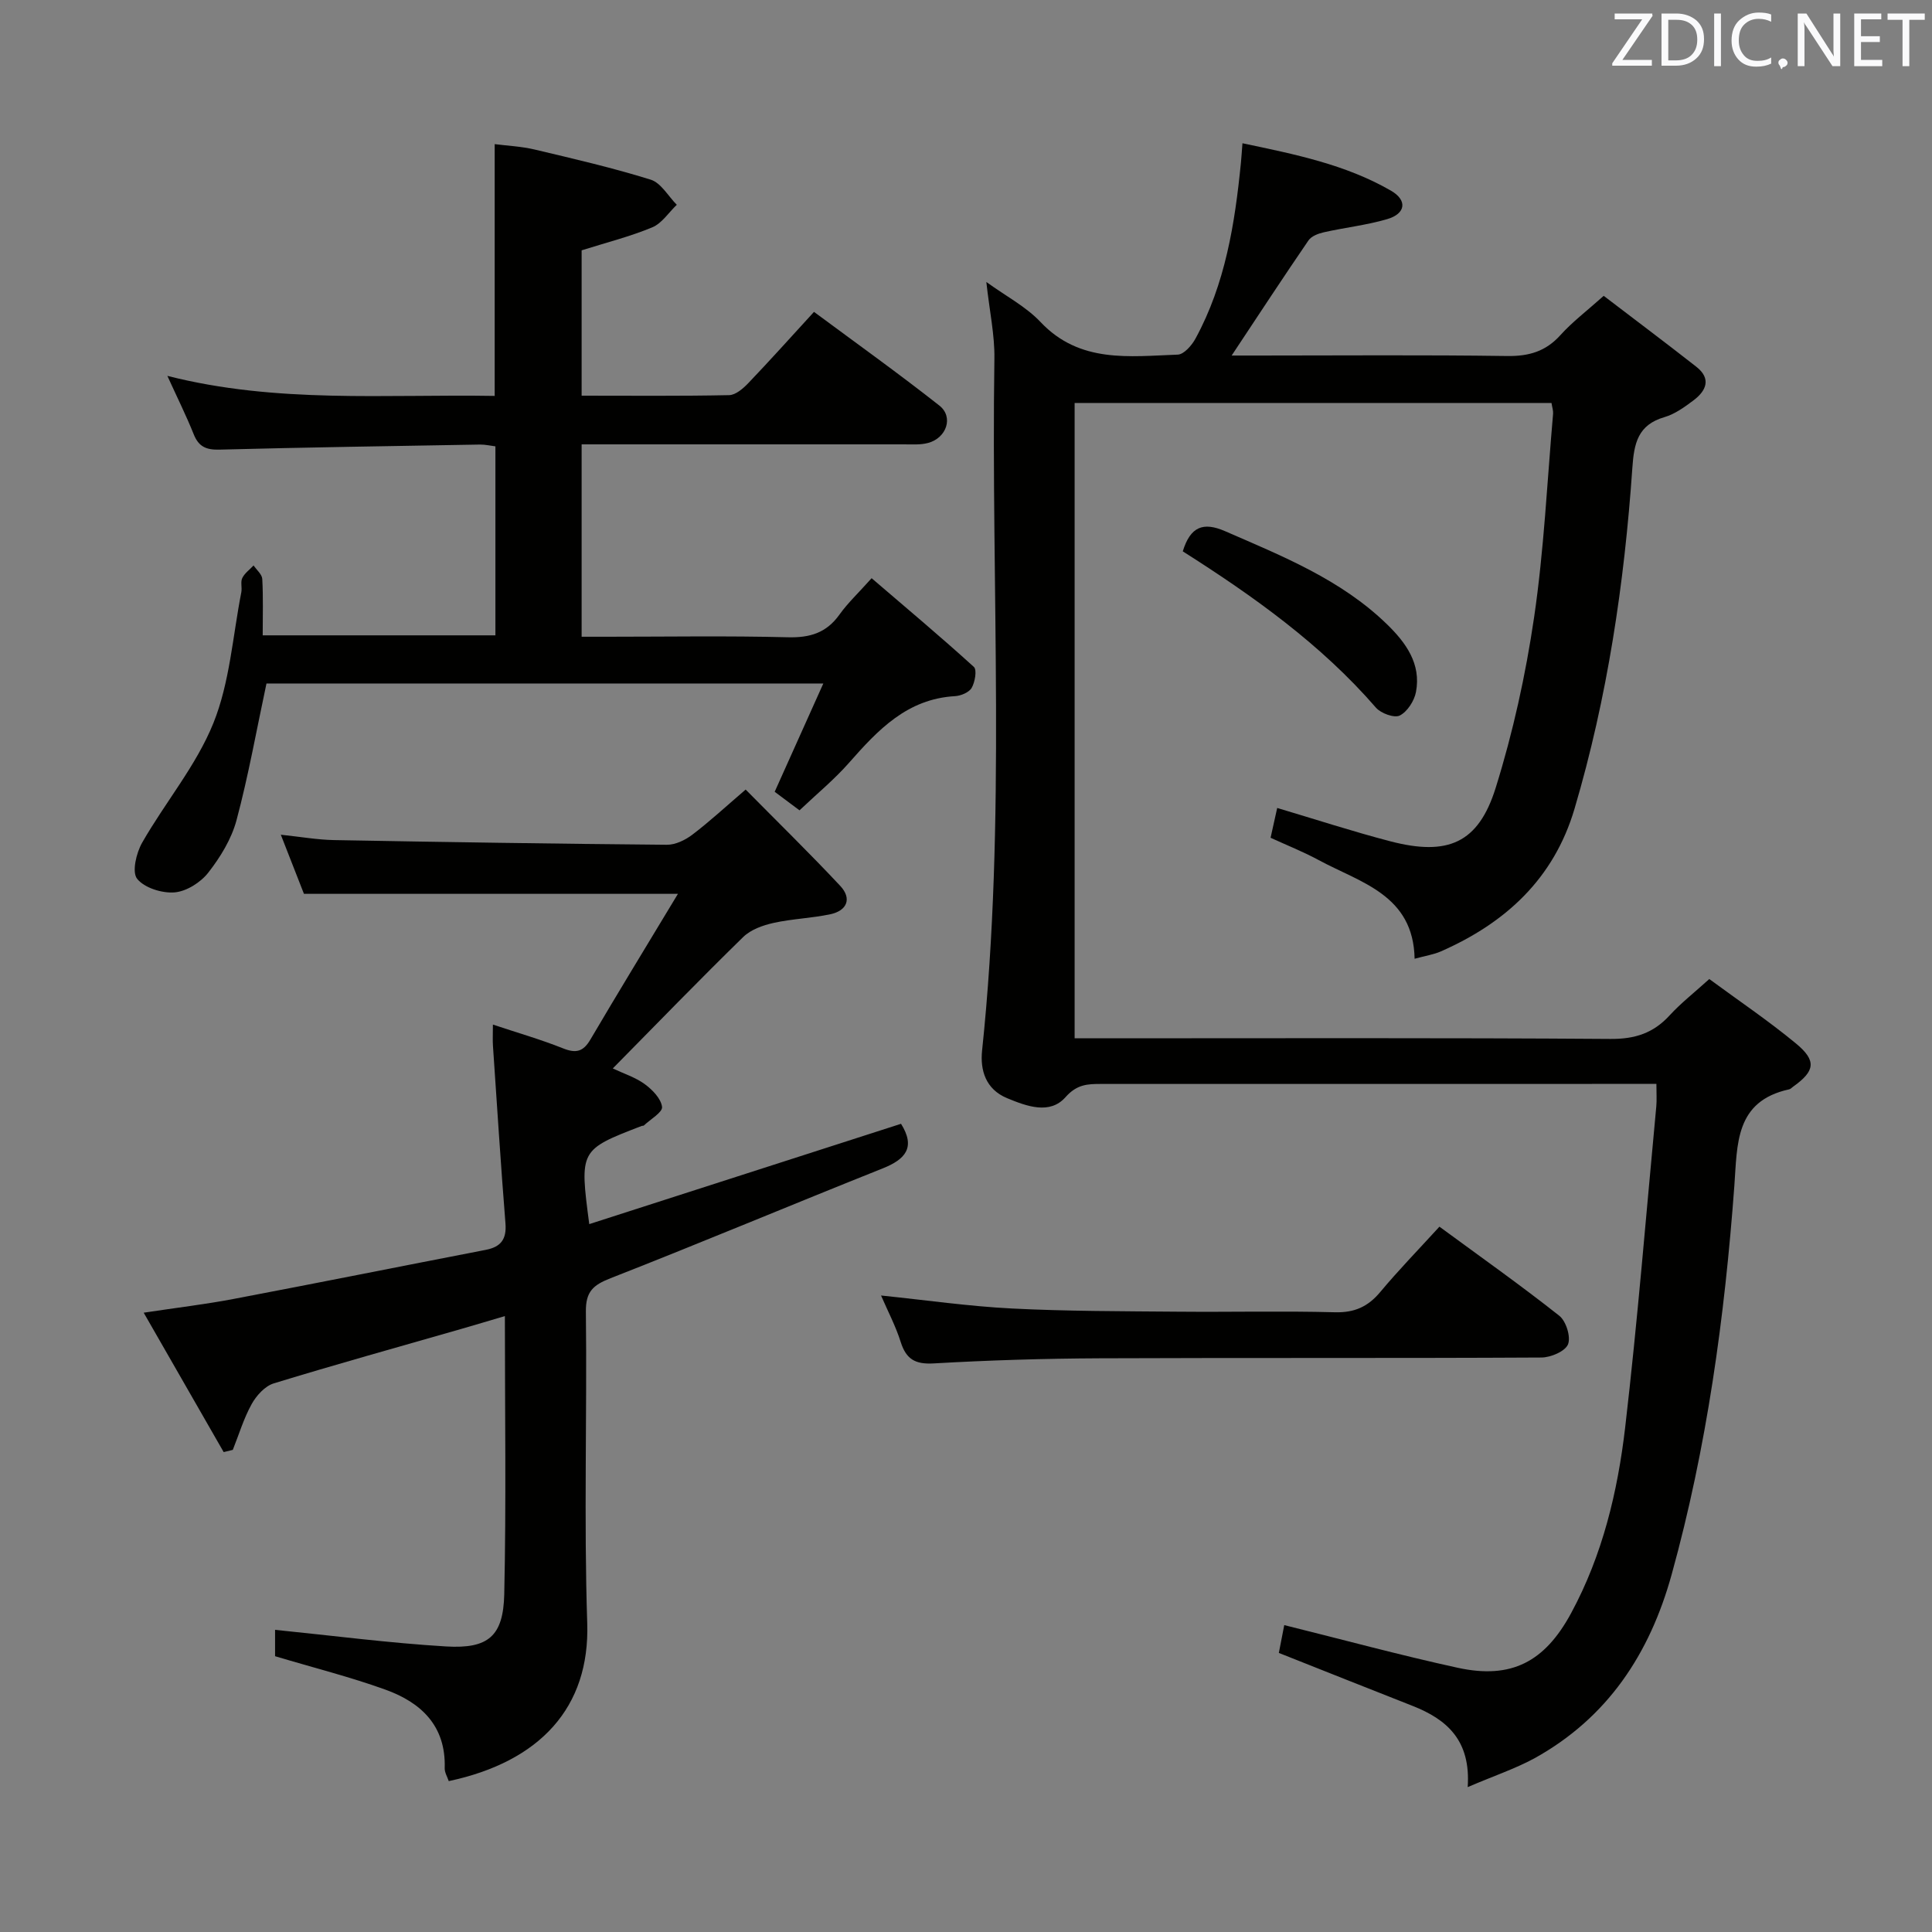 <svg enable-background="new 0 0 400 400" viewBox="0 0 400 400" xmlns="http://www.w3.org/2000/svg"><rect x="0" y="0" width="400" height="400" fill="#808080" stroke="none"/><path d="m303.87 370c.67-9.72-4.35-14.03-11.4-16.81-9.1-3.58-18.18-7.19-27.7-10.97.37-1.88.76-3.92 1.12-5.76 12.22 3.03 24.01 6.24 35.94 8.84 11.08 2.41 17.99-1.22 23.45-11.31 6.51-12.03 9.64-25.15 11.2-38.51 2.57-22.09 4.35-44.28 6.44-66.43.12-1.31.02-2.64.02-4.64-2.19 0-4.14 0-6.08 0-36.32 0-72.65 0-108.97.01-2.75 0-4.94.08-7.3 2.75-3.23 3.64-7.99 1.89-12.09.19-4.45-1.85-5.59-5.81-5.17-9.85 5.02-47.68 1.83-95.5 2.55-143.24.08-4.91-1.01-9.84-1.67-15.89 4.11 2.97 8.22 5.11 11.23 8.3 8.11 8.59 18.39 7.1 28.41 6.74 1.28-.05 2.91-1.92 3.67-3.33 6.17-11.33 8.15-23.78 9.4-36.4.11-1.14.18-2.28.32-4.03 10.79 2.27 21.3 4.37 30.73 9.81 3.47 2 3.08 4.77-.77 5.9-4.27 1.25-8.76 1.74-13.11 2.72-1.15.26-2.58.8-3.18 1.68-5.24 7.65-10.32 15.41-15.91 23.84h5.57c17.16 0 34.33-.15 51.48.1 4.51.06 7.98-.95 11.03-4.34 2.43-2.7 5.38-4.93 8.95-8.12 6.36 4.86 12.82 9.7 19.17 14.68 3.15 2.47 2.07 4.97-.58 6.96-1.85 1.39-3.85 2.84-6.01 3.47-5.51 1.61-6.3 5.4-6.65 10.52-1.65 23.89-5.16 47.52-11.97 70.56-4.27 14.46-14.25 23.64-27.68 29.54-1.48.65-3.13.89-5.43 1.52-.25-13.26-11.2-15.74-19.9-20.45-3.18-1.72-6.57-3.06-9.92-4.6.5-2.28.93-4.18 1.37-6.17 7.94 2.36 15.63 4.87 23.45 6.91 11.87 3.08 18.2.39 21.78-11.06 3.59-11.49 6.21-23.41 7.96-35.33 2.05-13.94 2.7-28.09 3.93-42.15.05-.63-.18-1.28-.33-2.22-32.84 0-65.58 0-98.73 0v131.54h5.96c34.99 0 69.98-.12 104.97.13 5.09.04 8.89-1.2 12.26-4.88 2.35-2.56 5.13-4.73 8.21-7.52 6 4.42 12.2 8.6 17.93 13.33 4.35 3.59 3.96 5.73-.58 8.96-.27.19-.52.49-.83.55-11.2 2.45-10.7 11.32-11.33 19.94-2 27.21-5.68 54.15-12.99 80.53-4.55 16.43-13.28 29.66-28.42 38.04-4.01 2.17-8.42 3.64-13.8 5.95z" fill="#010100"/><path d="m186.55 232.67c3.06 4.89.93 7.35-3.81 9.24-18.81 7.5-37.48 15.35-56.33 22.73-3.63 1.42-5.16 2.78-5.11 6.94.25 21.49-.42 43 .28 64.47.57 17.43-9.75 28.69-28.67 32.71-.29-.87-.87-1.79-.84-2.69.28-8.75-4.89-13.59-12.28-16.25-7.29-2.63-14.85-4.53-22.84-6.92 0-1.57 0-3.96 0-5.46 11.83 1.19 23.59 2.73 35.41 3.44 8.75.52 11.84-2.13 12.04-10.81.42-18.96.13-37.94.13-57.59-3.36.99-6.27 1.87-9.2 2.71-12.9 3.71-25.84 7.3-38.67 11.23-1.81.56-3.58 2.52-4.55 4.27-1.65 2.97-2.64 6.31-3.91 9.49-.63.15-1.26.31-1.89.46-5.36-9.35-10.72-18.7-16.56-28.86 6.94-1.05 12.8-1.74 18.58-2.84 17.43-3.31 34.82-6.8 52.24-10.17 3.14-.61 4.34-2.2 4.08-5.48-.98-12.25-1.75-24.51-2.59-36.77-.08-1.15-.01-2.3-.01-4.39 5.06 1.69 9.89 3.07 14.52 4.92 2.7 1.08 4.19.69 5.67-1.83 5.69-9.68 11.55-19.26 18.12-30.16-14.27 0-26.68 0-39.08 0-12.47 0-24.94 0-38.35 0-1.21-3.1-2.87-7.33-4.79-12.24 4.18.44 7.6 1.05 11.02 1.11 22.96.42 45.93.77 68.9.97 1.77.02 3.81-.97 5.27-2.08 3.56-2.7 6.85-5.75 11.05-9.35 6.63 6.72 13.26 13.19 19.59 19.95 2.43 2.6 1.43 5.12-2.05 5.86-3.87.83-7.9.94-11.76 1.8-2.22.49-4.71 1.38-6.28 2.91-9.02 8.81-17.79 17.87-27.01 27.22 2.28 1.08 4.69 1.84 6.62 3.25 1.58 1.16 3.37 2.99 3.58 4.71.14 1.11-2.4 2.56-3.75 3.84-.1.1-.33.05-.48.11-12.86 4.96-12.86 4.96-10.84 20.32 21.55-6.93 42.91-13.8 64.55-20.77z" fill="#010100"/><path d="m55.17 141.51c-2.06 9.63-3.73 19.07-6.2 28.3-1.04 3.89-3.34 7.65-5.85 10.86-1.58 2.03-4.52 3.89-6.99 4.09-2.59.21-6.26-.94-7.75-2.83-1.1-1.41-.16-5.35 1.06-7.48 4.77-8.35 11.2-15.95 14.74-24.74 3.4-8.44 4-18 5.78-27.08.19-.97-.2-2.13.2-2.95.49-1.01 1.54-1.75 2.34-2.61.63.93 1.75 1.84 1.8 2.81.21 3.78.09 7.58.09 11.66h48.18c0-13.01 0-25.9 0-39.13-1.01-.12-2.12-.39-3.22-.37-17.97.31-35.94.58-53.91 1.05-2.72.07-4.3-.58-5.33-3.17-1.54-3.84-3.39-7.56-5.46-12.1 22.64 5.76 45.09 3.77 67.77 4.15 0-17.28 0-34.31 0-52.13 2.6.34 5.5.46 8.28 1.12 8.06 1.91 16.14 3.78 24.03 6.24 2.13.67 3.61 3.41 5.39 5.2-1.68 1.6-3.08 3.84-5.08 4.67-4.56 1.9-9.41 3.12-14.62 4.76v30.09c10.3 0 20.42.1 30.54-.11 1.36-.03 2.91-1.38 3.98-2.5 4.47-4.68 8.8-9.51 13.59-14.74 8.78 6.51 17.53 12.76 25.97 19.41 2.97 2.35 1.48 6.71-2.36 7.73-1.57.42-3.3.29-4.95.29-22.15.01-44.28 0-66.77 0v39.83h5.21c12.5 0 25-.21 37.48.11 4.57.12 7.98-.9 10.68-4.68 1.71-2.4 3.91-4.46 6.67-7.55 7.25 6.22 14.34 12.16 21.17 18.37.67.61.23 3.13-.45 4.33-.54.94-2.23 1.65-3.45 1.72-9.9.56-15.95 6.98-21.94 13.79-3.05 3.47-6.68 6.45-10.26 9.85-1.97-1.47-3.67-2.74-5.14-3.84 3.31-7.37 6.53-14.53 10.07-22.42-39.41 0-77.62 0-115.29 0z" fill="#010100"/><path d="m298.02 253.97c8.59 6.31 16.87 12.16 24.81 18.44 1.41 1.11 2.43 4.38 1.81 5.92-.59 1.45-3.57 2.72-5.5 2.73-30.48.17-60.95.03-91.43.16-11.47.05-22.95.4-34.4 1.06-3.87.22-5.71-.89-6.84-4.47-1.03-3.26-2.65-6.33-4.06-9.59 9.34.96 18.18 2.24 27.07 2.69 11.46.58 22.94.56 34.42.66 10.82.1 21.66-.17 32.47.12 4.08.11 6.87-1.16 9.42-4.22 3.72-4.46 7.78-8.63 12.23-13.5z" fill="#010100"/><path d="m244.88 114.15c1.58-5.14 4.24-6.14 8.75-4.18 11.91 5.19 24 10.02 33.52 19.27 3.89 3.78 7.13 8.18 6.01 14.04-.35 1.83-1.78 4.06-3.35 4.86-1.12.57-3.9-.44-4.93-1.62-11.36-13.1-25.28-23.03-40-32.37z" fill="#010100"/><g fill="#fafafb"><path d="m342.2 3.2-6.3 9.2h6.1v1.2h-8.2v-.5l6.2-9.1h-5.7v-1.2h7.8v.4z"/><path d="m344 13.7v-10.9h3.1c1.6 0 3 .5 4.1 1.4 1.1 1 1.6 2.2 1.6 3.9s-.5 3-1.6 4-2.5 1.5-4.2 1.5h-3zm1.4-9.6v8.4h1.6c1.4 0 2.5-.4 3.2-1.1.8-.8 1.2-1.8 1.2-3.2s-.4-2.4-1.2-3.1-1.8-1-3.1-1z"/><path d="m356.3 2.8v10.9h-1.4v-10.9z"/><path d="m366.6 13.2c-.8.4-1.8.6-3 .6-1.6 0-2.8-.5-3.7-1.5s-1.4-2.3-1.4-3.9c0-1.7.5-3.2 1.6-4.2s2.4-1.6 4-1.6c1 0 1.9.1 2.6.4v1.5c-.8-.4-1.6-.6-2.6-.6-1.2 0-2.2.4-3 1.2s-1.1 1.9-1.1 3.3c0 1.3.4 2.3 1.1 3.1s1.6 1.1 2.8 1.1c1.1 0 2-.2 2.8-.7v1.3z"/><path d="m368.2 13c0-.3.1-.5.3-.6.2-.2.4-.3.6-.3.3 0 .5.1.7.3s.3.4.3.6-.1.5-.3.6c-.2.2-.4.3-.7.3-.3 1-.5-.1-.6-.3-.2-.2-.3-.4-.3-.6z"/><path d="m381.1 13.7h-1.7l-5.5-8.4c-.2-.2-.3-.5-.4-.7 0 .2.1.8.1 1.5v7.6h-1.4v-10.9h1.8l5.3 8.3c.3.4.4.6.4.8 0-.3-.1-.8-.1-1.6v-7.5h1.4v10.9z"/><path d="m389.7 13.7h-5.8v-10.9h5.6v1.2h-4.2v3.5h3.9v1.2h-3.9v3.7h4.4z"/><path d="m398.4 4.1h-3.1v9.6h-1.4v-9.6h-3.1v-1.3h7.7v1.3z"/></g></svg>